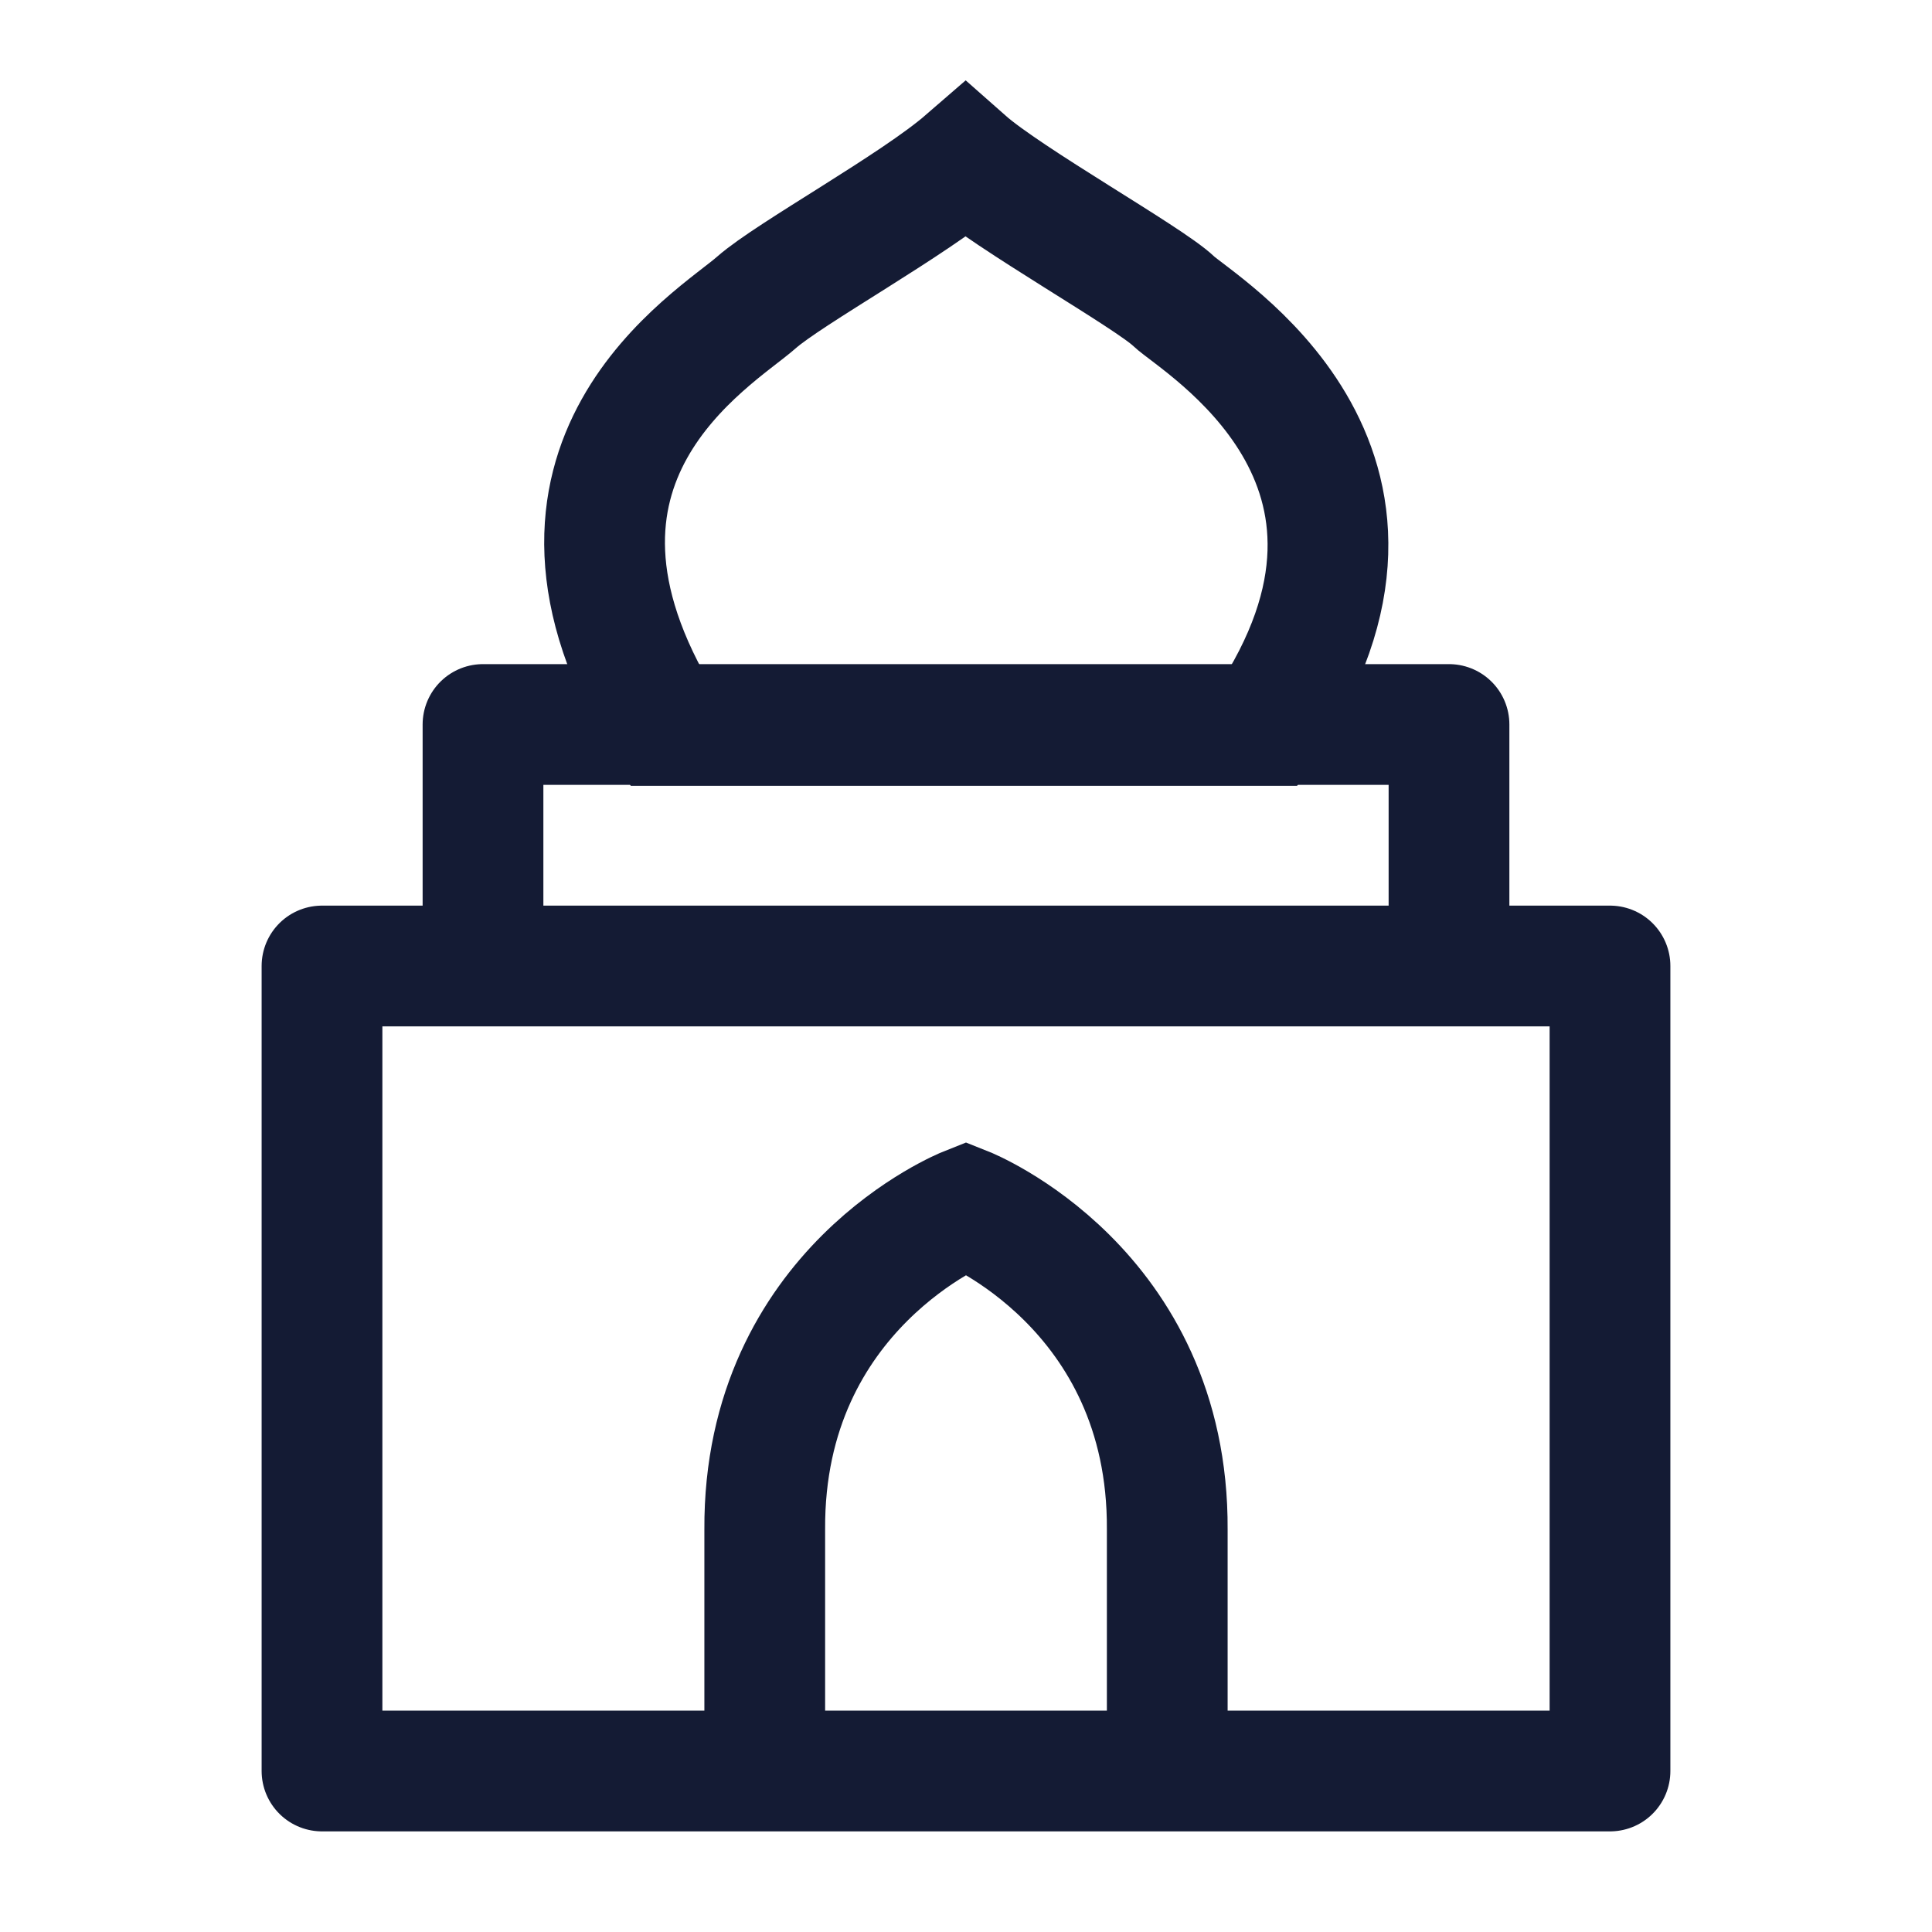 <svg width="24" height="24" viewBox="0 0 24 24" fill="none" xmlns="http://www.w3.org/2000/svg">
<path d="M18 12V9H6V12" stroke="#141B34" stroke-width="1.5" stroke-linejoin="round"/>
<path d="M20 12H4V22H20V12Z" stroke="#141B34" stroke-width="1.5" stroke-linecap="round" stroke-linejoin="round"/>
<path d="M9.5 22V19C9.483 16 12 15 12 15C12 15 14.517 16 14.5 19V22" stroke="#141B34" stroke-width="1.5"/>
<path d="M9.397 3.757C9.805 3.397 11.36 2.542 11.991 1.995C12.526 2.468 14.268 3.444 14.578 3.74C14.888 4.035 17.884 5.775 15.713 9.012H8.255C6.244 5.738 8.886 4.209 9.397 3.757Z" stroke="#141B34" stroke-width="1.5"/>
</svg>
